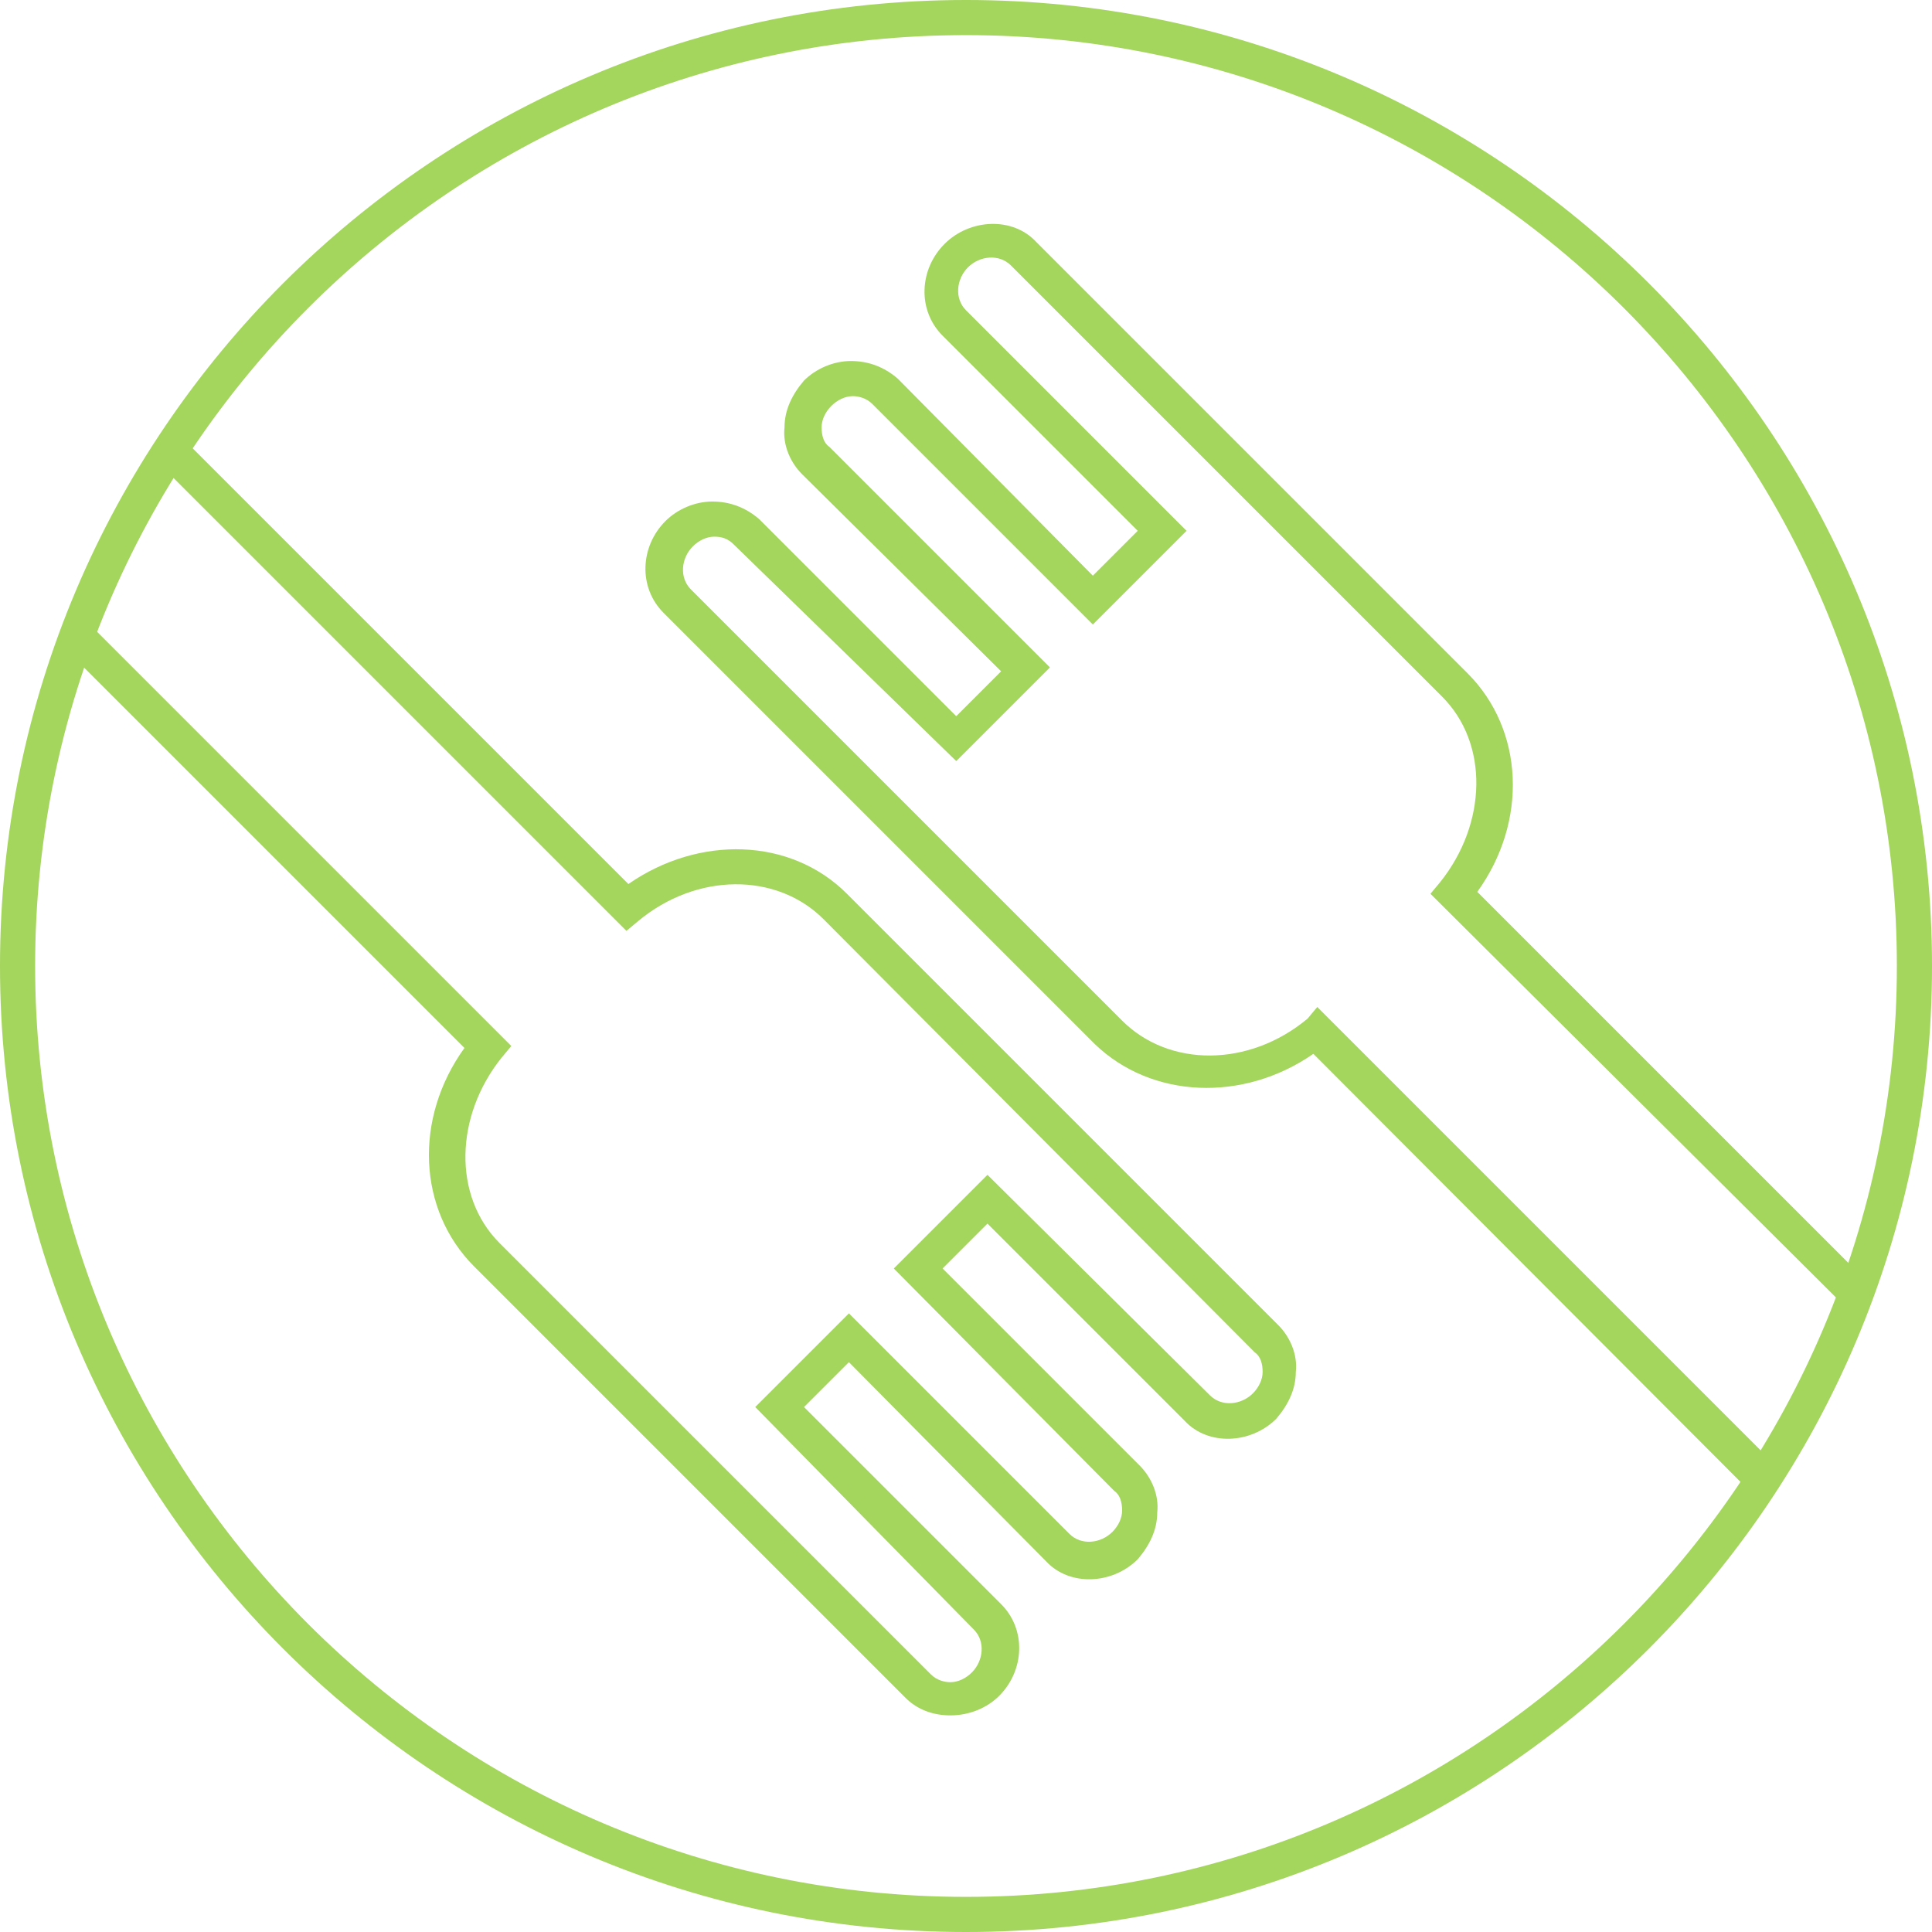 <?xml version="1.0" encoding="utf-8"?>
<!-- Generator: Adobe Illustrator 19.1.0, SVG Export Plug-In . SVG Version: 6.00 Build 0)  -->
<svg version="1.1" id="ARTWORK" xmlns="http://www.w3.org/2000/svg" xmlns:xlink="http://www.w3.org/1999/xlink" x="0px" y="0px"
	 viewBox="-562.5 351.5 99 99" style="enable-background:new -562.5 351.5 99 99;" xml:space="preserve">
<style type="text/css">
	.st0{fill:#A4D55D;}
	.st1{clip-path:url(#SVGID_2_);}
</style>
<g>
	<path class="st0" d="M-513,450.5c-27.3,0-49.5-22.2-49.5-49.5s22.2-49.5,49.5-49.5s49.5,22.2,49.5,49.5S-485.7,450.5-513,450.5z
		 M-513,353.3c-26.3,0-47.7,21.4-47.7,47.7s21.4,47.7,47.7,47.7s47.7-21.4,47.7-47.7S-486.7,353.3-513,353.3z"/>
	<g>
		<g>
			<defs>
				<circle id="SVGID_1_" cx="-513" cy="401" r="48.6"/>
			</defs>
			<clipPath id="SVGID_2_">
				<use xlink:href="#SVGID_1_"  style="overflow:visible;"/>
			</clipPath>
			<g class="st1">
				<path class="st0" d="M-450.4,450.4l-44.8-44.9c-3.6,2.5-8.3,2.3-11.2-0.5l-22.1-22.1c-1.3-1.3-1.2-3.4,0.1-4.7
					c0.6-0.6,1.5-1,2.4-1s1.7,0.3,2.4,0.9l10.1,10.1l2.3-2.3l-10.2-10.1c-0.6-0.6-1-1.5-0.9-2.4c0-0.9,0.4-1.7,1-2.4
					c0.6-0.6,1.5-1,2.4-1c0.9,0,1.7,0.3,2.4,0.9l10,10.1l2.3-2.3l-10-10c-1.3-1.3-1.2-3.4,0.1-4.7c1.3-1.3,3.5-1.4,4.7-0.1
					l22.1,22.1c2.9,2.9,3.1,7.6,0.5,11.2L-442,442L-450.4,450.4z M-495,403.1l44.7,44.7l5.9-5.9l-44.8-44.6l0.5-0.6
					c2.4-3,2.5-7.1,0.1-9.5l-22.1-22.1c-0.6-0.6-1.6-0.5-2.2,0.1c-0.6,0.6-0.7,1.6-0.1,2.2l11.3,11.3l-4.8,4.8l-11.3-11.3
					c-0.3-0.3-0.7-0.4-1-0.4c-0.4,0-0.8,0.2-1.1,0.5c-0.3,0.3-0.5,0.7-0.5,1.1s0.1,0.8,0.4,1l11.3,11.3l-4.8,4.8l-11.4-11.1
					c-0.3-0.3-0.6-0.4-1-0.4c-0.4,0-0.8,0.2-1.1,0.5c-0.6,0.6-0.7,1.6-0.1,2.2l22.1,22.1c2.4,2.4,6.5,2.4,9.5-0.1L-495,403.1z"/>
				<path class="st0" d="M-513.8,439.4c-0.9,0-1.7-0.3-2.3-0.9l-22.1-22.1c-2.9-2.9-3.1-7.6-0.5-11.2l-44.8-44.8l8.4-8.4l44.8,44.8
					c3.6-2.5,8.3-2.4,11.2,0.5l22.1,22.1c0.6,0.6,1,1.5,0.9,2.4c0,0.9-0.4,1.7-1,2.4c-1.3,1.3-3.5,1.4-4.7,0.1l-10.1-10.1l-2.3,2.3
					l10.1,10.1c0.6,0.6,1,1.5,0.9,2.4c0,0.9-0.4,1.7-1,2.4c-1.3,1.3-3.5,1.4-4.7,0.1l-10.1-10.2l-2.3,2.3l10.1,10.1
					c1.3,1.3,1.2,3.4-0.1,4.7C-511.9,439-512.8,439.4-513.8,439.4C-513.7,439.4-513.8,439.4-513.8,439.4z M-581,360.4l44.7,44.7
					l-0.5,0.6c-2.4,3-2.5,7.1-0.1,9.5l22.1,22.1c0.3,0.3,0.7,0.4,1,0.4c0.4,0,0.8-0.2,1.1-0.5c0.6-0.6,0.7-1.6,0.1-2.2l-11.2-11.4
					l4.8-4.8l11.3,11.3c0.6,0.6,1.6,0.5,2.2-0.1c0.3-0.3,0.5-0.7,0.5-1.1s-0.1-0.8-0.4-1l-11.3-11.4l4.8-4.8l11.4,11.3
					c0.6,0.6,1.6,0.5,2.2-0.1c0.3-0.3,0.5-0.7,0.5-1.1c0-0.4-0.1-0.8-0.4-1l-22.1-22.2c-2.4-2.4-6.5-2.4-9.5,0.1l-0.6,0.5
					l-44.7-44.7L-581,360.4z"/>
			</g>
		</g>
	</g>
</g>
</svg>
